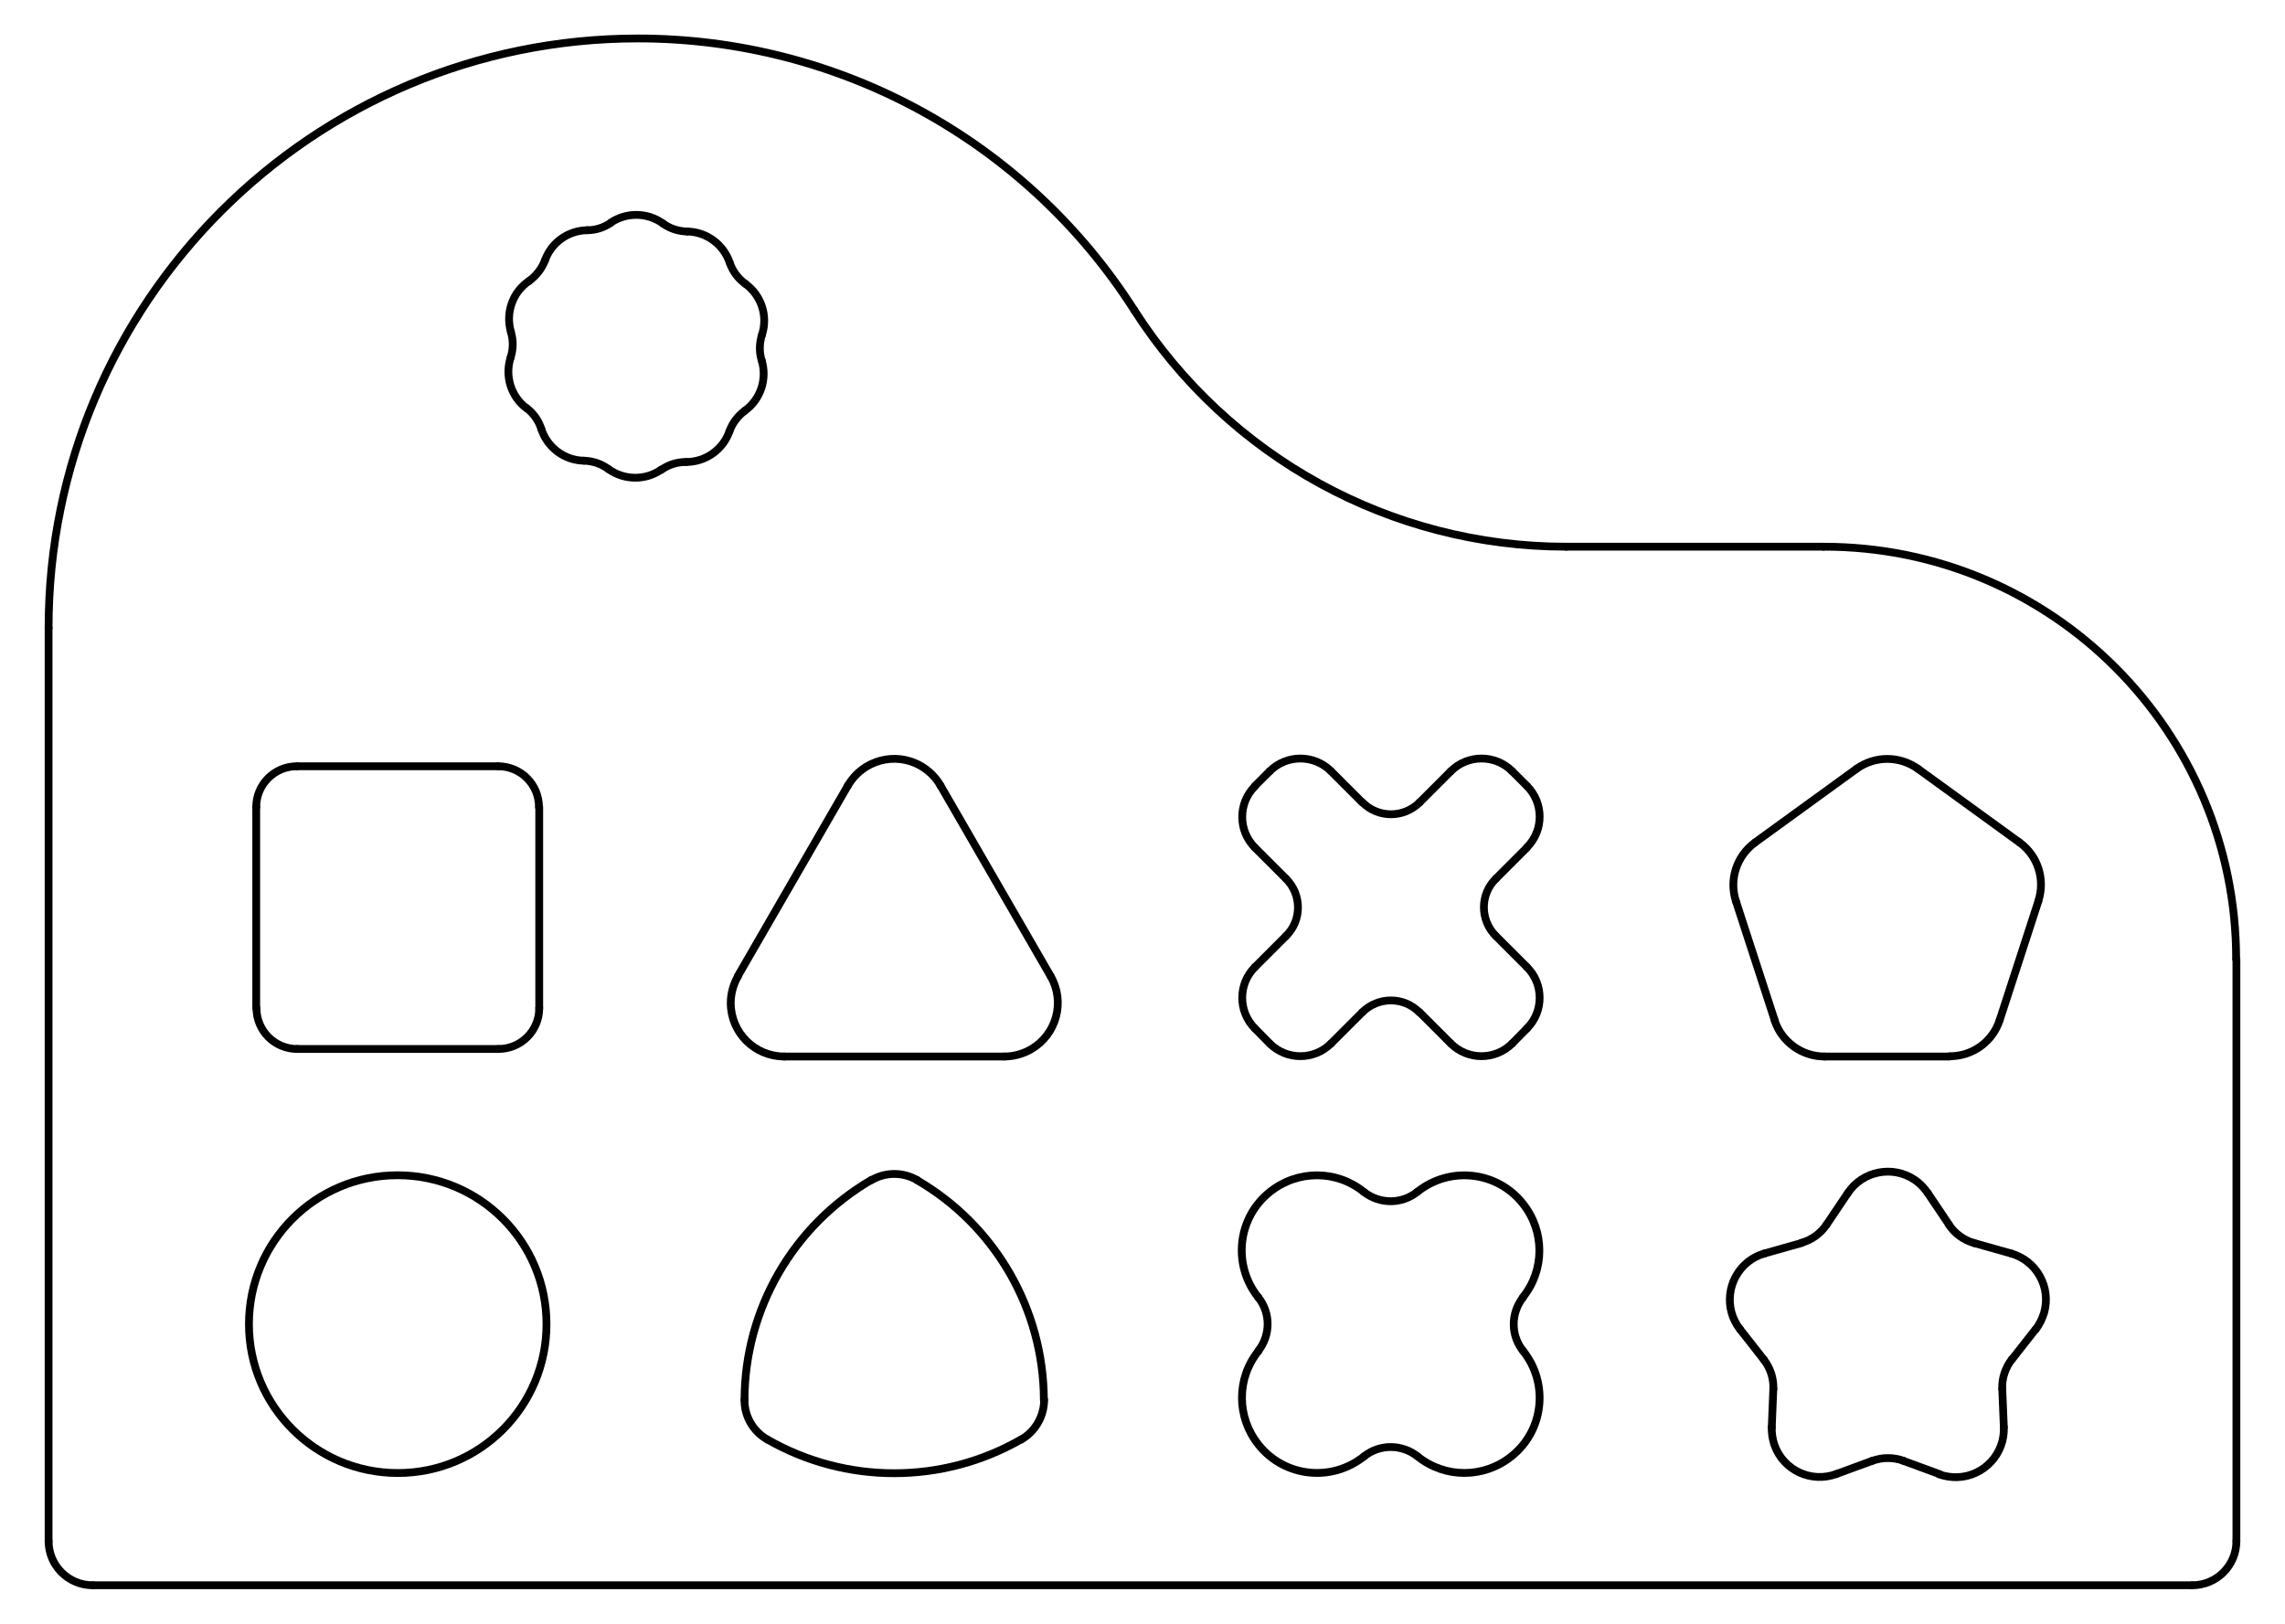 <?xml version="1.0" encoding="utf-8"?>
<!-- Generator: Adobe Illustrator 22.0.0, SVG Export Plug-In . SVG Version: 6.00 Build 0)  -->
<svg version="1.1" xmlns="http://www.w3.org/2000/svg" xmlns:xlink="http://www.w3.org/1999/xlink" x="0px" y="0px"
	 viewBox="0 0 879.3 624.9" style="enable-background:new 0 0 879.3 624.9;" xml:space="preserve">
<style type="text/css">
	.st0{fill:none;stroke:#000000;stroke-width:3;stroke-linecap:round;stroke-linejoin:round;stroke-miterlimit:10;}
	.st1{fill:none;stroke:#020203;stroke-width:3;stroke-linecap:round;stroke-linejoin:round;stroke-miterlimit:10;}
</style>
<g id="PROFONDIT_x5F__x5F_5MM">
</g>
<g id="PROFONDITÀ_x5F_4_x5F_1MM">
</g>
<g id="TAGLIO_x5F_TOTALE">
</g>
<g id="PROFONDITÀ_x5F_1_x5F_15MM">
</g>
<g id="PROFONDITÀ_x5F_4MM">
</g>
<g id="FORO_x5F_DIAMETRO_x5F_6_x5F_8MM">
	<g id="LINE_4_">
		<line class="st0" x1="546.3" y1="308.8" x2="558.3" y2="296.8"/>
	</g>
	<g id="ARC_1_">
		<path class="st0" d="M558.3,296.8c6.5-6.5,17.1-6.5,23.6,0"/>
	</g>
	<g id="LINE_5_">
		<line class="st0" x1="581.9" y1="296.8" x2="587.6" y2="302.5"/>
	</g>
	<g id="ARC_2_">
		<path class="st0" d="M587.6,302.5c6.5,6.5,6.5,17.1,0,23.6"/>
	</g>
	<g id="LINE_6_">
		<line class="st0" x1="587.6" y1="326.2" x2="575.6" y2="338.2"/>
	</g>
	<g id="ARC_3_">
		<path class="st0" d="M575.6,360.2c-6.1-6.1-6.1-16,0-22"/>
	</g>
	<g id="LINE_7_">
		<line class="st0" x1="575.6" y1="360.2" x2="587.6" y2="372.2"/>
	</g>
	<g id="ARC_4_">
		<path class="st0" d="M587.6,372.2c6.5,6.5,6.5,17.1,0,23.6"/>
	</g>
	<g id="LINE_8_">
		<line class="st0" x1="587.6" y1="395.8" x2="581.9" y2="401.6"/>
	</g>
	<g id="ARC_5_">
		<path class="st0" d="M581.9,401.6c-6.5,6.5-17.1,6.5-23.6,0"/>
	</g>
	<g id="LINE_9_">
		<line class="st0" x1="558.3" y1="401.6" x2="546.3" y2="389.6"/>
	</g>
	<g id="ARC_6_">
		<path class="st0" d="M524.2,389.6c6.1-6.1,16-6.1,22,0"/>
	</g>
	<g id="LINE_10_">
		<line class="st0" x1="524.2" y1="389.6" x2="512.2" y2="401.6"/>
	</g>
	<g id="ARC_7_">
		<path class="st0" d="M512.2,401.6c-6.5,6.5-17.1,6.5-23.6,0"/>
	</g>
	<g id="LINE_11_">
		<line class="st0" x1="488.6" y1="401.6" x2="482.9" y2="395.8"/>
	</g>
	<g id="ARC_8_">
		<path class="st0" d="M482.9,395.8c-6.5-6.5-6.5-17.1,0-23.6"/>
	</g>
	<g id="LINE_12_">
		<line class="st0" x1="482.9" y1="372.2" x2="494.9" y2="360.2"/>
	</g>
	<g id="ARC_9_">
		<path class="st0" d="M494.9,338.2c6.1,6.1,6.1,16,0,22"/>
	</g>
	<g id="LINE_13_">
		<line class="st0" x1="494.9" y1="338.2" x2="482.9" y2="326.2"/>
	</g>
	<g id="ARC_10_">
		<path class="st0" d="M482.9,326.2c-6.5-6.5-6.5-17.1,0-23.6"/>
	</g>
	<g id="LINE_14_">
		<line class="st0" x1="482.9" y1="302.5" x2="488.6" y2="296.8"/>
	</g>
	<g id="ARC_11_">
		<path class="st0" d="M488.6,296.8c6.5-6.5,17.1-6.5,23.6,0"/>
	</g>
	<g id="LINE_15_">
		<line class="st0" x1="512.2" y1="296.8" x2="524.2" y2="308.8"/>
	</g>
	<g id="ARC_12_">
		<path class="st0" d="M546.3,308.8c-6.1,6.1-16,6.1-22,0"/>
	</g>
	<g id="ARC_13_">
		<path class="st0" d="M524.9,560.5c6-4.8,14.5-4.8,20.6,0"/>
	</g>
	<g id="ARC_14_">
		<path class="st0" d="M524.9,560.5c-12.5,10-30.7,8-40.6-4.5c-8.5-10.6-8.5-25.6,0-36.1"/>
	</g>
	<g id="ARC_15_">
		<path class="st0" d="M484.2,499.3c4.8,6,4.8,14.5,0,20.6"/>
	</g>
	<g id="ARC_16_">
		<path class="st0" d="M484.2,499.3c-10-12.5-8-30.7,4.5-40.6c10.6-8.5,25.6-8.5,36.1,0"/>
	</g>
	<g id="ARC_17_">
		<path class="st0" d="M545.4,458.7c-6,4.8-14.5,4.8-20.6,0"/>
	</g>
	<g id="ARC_18_">
		<path class="st0" d="M545.4,458.7c12.5-10,30.7-8,40.6,4.5c8.5,10.6,8.5,25.6,0,36.1"/>
	</g>
	<g id="ARC_19_">
		<path class="st0" d="M586.1,519.9c-4.8-6-4.8-14.5,0-20.6"/>
	</g>
	<g id="ARC_20_">
		<path class="st0" d="M586.1,519.9c10,12.5,8,30.7-4.5,40.6c-10.6,8.5-25.6,8.5-36.1,0"/>
	</g>
	<g id="ARC_21_">
		<path class="st0" d="M702.1,406.6c-8.7,0-16.5-5.6-19.2-13.9"/>
	</g>
	<g id="LINE_16_">
		<line class="st0" x1="682.9" y1="392.6" x2="668" y2="346.8"/>
	</g>
	<g id="ARC_22_">
		<path class="st0" d="M668,346.8c-2.7-8.3,0.3-17.4,7.3-22.5"/>
	</g>
	<g id="LINE_17_">
		<line class="st0" x1="675.4" y1="324.2" x2="714.4" y2="295.9"/>
	</g>
	<g id="ARC_23_">
		<path class="st0" d="M714.4,295.9c7.1-5.1,16.6-5.1,23.7,0"/>
	</g>
	<g id="LINE_18_">
		<line class="st0" x1="738.1" y1="295.9" x2="777.1" y2="324.2"/>
	</g>
	<g id="ARC_24_">
		<path class="st0" d="M777.1,324.2c7.1,5.1,10,14.2,7.3,22.5"/>
	</g>
	<g id="LINE_19_">
		<line class="st0" x1="784.4" y1="346.8" x2="769.5" y2="392.6"/>
	</g>
	<g id="ARC_25_">
		<path class="st0" d="M769.5,392.6c-2.7,8.3-10.4,13.9-19.2,13.9"/>
	</g>
	<g id="LINE_20_">
		<line class="st0" x1="750.3" y1="406.6" x2="702.1" y2="406.6"/>
	</g>
	<g id="ARC_26_">
		<path class="st0" d="M701.8,210.4c87.7,0,158.7,71.1,158.7,158.7"/>
	</g>
	<g id="LINE_21_">
		<line class="st0" x1="701.8" y1="210.4" x2="602.7" y2="210.4"/>
	</g>
	<g id="ARC_27_">
		<path class="st0" d="M602.7,210.4c-67.3,0-129.9-34.3-166.2-91"/>
	</g>
	<g id="ARC_28_">
		<path class="st0" d="M18.7,241.6c0-125.2,101.5-226.8,226.8-226.8c77.4,0,149.4,39.4,191,104.6"/>
	</g>
	<g id="LINE_22_">
		<line class="st0" x1="18.7" y1="241.6" x2="18.7" y2="593.1"/>
	</g>
	<g id="ARC_29_">
		<path class="st0" d="M35.7,610.1c-9.4,0-17-7.6-17-17"/>
	</g>
	<g id="LINE_23_">
		<line class="st0" x1="35.7" y1="610.1" x2="843.6" y2="610.1"/>
	</g>
	<g id="ARC_30_">
		<path class="st0" d="M860.6,593.1c0,9.4-7.6,17-17,17"/>
	</g>
	<g id="LINE_24_">
		<line class="st0" x1="860.6" y1="593.1" x2="860.6" y2="369.1"/>
	</g>
	<g id="LINE_25_">
		<line class="st0" x1="678.7" y1="523.2" x2="669.6" y2="511.6"/>
	</g>
	<g id="ARC_31_">
		<path class="st0" d="M669.6,511.6c-6.3-8-4.9-19.6,3.1-26c1.9-1.5,4.1-2.6,6.4-3.2"/>
	</g>
	<g id="LINE_26_">
		<line class="st0" x1="679" y1="482.4" x2="693.2" y2="478.4"/>
	</g>
	<g id="ARC_32_">
		<path class="st0" d="M702.9,471.3c-2.3,3.4-5.7,5.9-9.7,7"/>
	</g>
	<g id="LINE_27_">
		<line class="st0" x1="702.9" y1="471.3" x2="711.1" y2="459.1"/>
	</g>
	<g id="ARC_33_">
		<path class="st0" d="M711.1,459.1c5.7-8.5,17.2-10.7,25.6-5.1c2,1.3,3.7,3.1,5.1,5.1"/>
	</g>
	<g id="LINE_28_">
		<line class="st0" x1="741.8" y1="459.1" x2="750" y2="471.3"/>
	</g>
	<g id="ARC_34_">
		<path class="st0" d="M759.7,478.4c-4-1.1-7.4-3.6-9.7-7"/>
	</g>
	<g id="LINE_29_">
		<line class="st0" x1="759.7" y1="478.4" x2="773.9" y2="482.4"/>
	</g>
	<g id="ARC_35_">
		<path class="st0" d="M773.9,482.4c9.8,2.8,15.5,13,12.7,22.8c-0.7,2.3-1.8,4.5-3.2,6.4"/>
	</g>
	<g id="LINE_30_">
		<line class="st0" x1="783.3" y1="511.6" x2="774.2" y2="523.2"/>
	</g>
	<g id="ARC_36_">
		<path class="st0" d="M770.5,534.5c-0.2-4.1,1.2-8.1,3.7-11.4"/>
	</g>
	<g id="LINE_31_">
		<line class="st0" x1="770.5" y1="534.5" x2="771.1" y2="549.3"/>
	</g>
	<g id="ARC_37_">
		<path class="st0" d="M771.1,549.3c0.4,10.2-7.6,18.8-17.8,19.2c-2.4,0.1-4.8-0.3-7.1-1.1"/>
	</g>
	<g id="LINE_32_">
		<line class="st0" x1="746.3" y1="567.3" x2="732.4" y2="562.2"/>
	</g>
	<g id="ARC_38_">
		<path class="st0" d="M720.5,562.2c3.9-1.4,8.1-1.4,12,0"/>
	</g>
	<g id="LINE_33_">
		<line class="st0" x1="720.5" y1="562.2" x2="706.6" y2="567.3"/>
	</g>
	<g id="ARC_39_">
		<path class="st0" d="M706.6,567.3c-9.6,3.5-20.2-1.4-23.7-11c-0.8-2.3-1.2-4.7-1.1-7.1"/>
	</g>
	<g id="LINE_34_">
		<line class="st0" x1="681.8" y1="549.3" x2="682.4" y2="534.5"/>
	</g>
	<g id="ARC_40_">
		<path class="st0" d="M678.7,523.2c2.5,3.2,3.9,7.3,3.7,11.4"/>
	</g>
	<g id="LINE_35_">
		<line class="st0" x1="386.5" y1="406.6" x2="301.8" y2="406.6"/>
	</g>
	<g id="ARC_41_">
		<path class="st0" d="M301.8,406.6c-11.4,0-20.6-9.2-20.6-20.6c0-3.6,1-7.2,2.8-10.3"/>
	</g>
	<g id="LINE_36_">
		<line class="st0" x1="283.9" y1="375.7" x2="326.3" y2="302.3"/>
	</g>
	<g id="ARC_42_">
		<path class="st0" d="M326.3,302.3c5.7-9.8,18.3-13.2,28.1-7.5c3.1,1.8,5.7,4.4,7.5,7.5"/>
	</g>
	<g id="LINE_37_">
		<line class="st0" x1="361.9" y1="302.3" x2="404.3" y2="375.7"/>
	</g>
	<g id="ARC_43_">
		<path class="st0" d="M404.3,375.7c5.7,9.8,2.3,22.4-7.5,28.1c-3.1,1.8-6.7,2.8-10.3,2.8"/>
	</g>
	<g id="LINE_38_">
		<line class="st0" x1="98.6" y1="388" x2="98.6" y2="310.6"/>
	</g>
	<g id="ARC_44_">
		<path class="st0" d="M98.6,310.6c0-8.7,7-15.7,15.7-15.7"/>
	</g>
	<g id="LINE_39_">
		<line class="st0" x1="114.4" y1="294.9" x2="191.7" y2="294.9"/>
	</g>
	<g id="ARC_45_">
		<path class="st0" d="M191.7,294.9c8.7,0,15.7,7,15.7,15.7"/>
	</g>
	<g id="LINE_40_">
		<line class="st0" x1="207.5" y1="310.6" x2="207.5" y2="388"/>
	</g>
	<g id="ARC_46_">
		<path class="st0" d="M207.5,388c0,8.7-7,15.7-15.7,15.7"/>
	</g>
	<g id="LINE_41_">
		<line class="st0" x1="191.7" y1="403.7" x2="114.4" y2="403.7"/>
	</g>
	<g id="ARC_47_">
		<path class="st0" d="M114.4,403.7c-8.7,0-15.7-7-15.7-15.7"/>
	</g>
	<g id="ARC_48_">
		<path class="st0" d="M286.5,538.7c0.1-34.9,18.7-67,48.8-84.6"/>
	</g>
	<g id="ARC_49_">
		<path class="st0" d="M335.3,454.2c5.5-3.2,12.2-3.2,17.7,0"/>
	</g>
	<g id="ARC_50_">
		<path class="st0" d="M352.9,454.2c30.1,17.5,48.7,49.7,48.8,84.6"/>
	</g>
	<g id="ARC_51_">
		<path class="st0" d="M401.8,538.7c0,6.3-3.4,12.2-8.8,15.3"/>
	</g>
	<g id="ARC_52_">
		<path class="st0" d="M392.9,554c-30.2,17.3-67.4,17.3-97.6,0"/>
	</g>
	<g id="ARC_53_">
		<path class="st0" d="M295.3,554c-5.5-3.1-8.9-9-8.8-15.3"/>
	</g>
	<g id="CIRCLE_14_">
		<path class="st0" d="M210.3,509.6c0-31.6-25.6-57.3-57.3-57.3S95.8,478,95.8,509.6s25.6,57.3,57.3,57.3S210.3,541.2,210.3,509.6
			L210.3,509.6z"/>
	</g>
	<g>
		<g id="ARC_58_">
			<path class="st1" d="M196.5,137.6c-2.3,7.1,0.1,15,6.1,19.5"/>
		</g>
		<g id="ARC_59_">
			<path class="st1" d="M208.3,165.1c-1-3.2-3-6-5.7-8.1"/>
		</g>
		<g id="ARC_60_">
			<path class="st1" d="M208.3,165.1c2.3,7.1,8.9,12.1,16.4,12.2"/>
		</g>
		<g id="ARC_61_">
			<path class="st1" d="M234.1,180.5c-2.7-2-6-3.1-9.4-3.2"/>
		</g>
		<g id="ARC_62_">
			<path class="st1" d="M234.1,180.5c6.1,4.4,14.3,4.5,20.4,0.2"/>
		</g>
		<g id="ARC_63_">
			<path class="st1" d="M264,177.8c-3.4,0-6.7,1-9.5,3"/>
		</g>
		<g id="ARC_64_">
			<path class="st1" d="M264,177.8c7.5,0,14.2-4.7,16.7-11.8"/>
		</g>
		<g id="ARC_65_">
			<path class="st1" d="M286.6,158.1c-2.7,2-4.8,4.8-5.9,7.9"/>
		</g>
		<g id="ARC_66_">
			<path class="st1" d="M286.6,158.1c6.1-4.4,8.7-12.2,6.5-19.4"/>
		</g>
		<g id="ARC_67_">
			<path class="st1" d="M293.2,128.9c-1,3.2-1.1,6.6-0.1,9.8"/>
		</g>
		<g id="ARC_68_">
			<path class="st1" d="M293.2,128.9c2.4-7.3-0.2-15.2-6.4-19.7"/>
		</g>
		<g id="ARC_69_">
			<path class="st1" d="M280.8,101.1c1.1,3.2,3.2,6.1,6,8.1"/>
		</g>
		<g id="ARC_70_">
			<path class="st1" d="M280.8,101.1c-2.4-7.1-9-11.9-16.4-12"/>
		</g>
		<g id="ARC_71_">
			<path class="st1" d="M255.1,86c2.7,2,6,3,9.3,3.1"/>
		</g>
		<g id="ARC_72_">
			<path class="st1" d="M255.1,86c-6-4.3-14-4.4-20.1-0.3"/>
		</g>
		<g id="ARC_73_">
			<path class="st1" d="M226,88.6c3.2,0,6.3-1,9-2.8"/>
		</g>
		<g id="ARC_74_">
			<path class="st1" d="M226,88.6c-7.3,0.1-13.9,4.7-16.3,11.7"/>
		</g>
		<g id="ARC_75_">
			<path class="st1" d="M203.5,108.2c2.8-2,5-4.8,6.2-8"/>
		</g>
		<g id="ARC_76_">
			<path class="st1" d="M203.5,108.2c-6.3,4.3-9,12.2-6.9,19.5"/>
		</g>
		<g id="ARC_77_">
			<path class="st1" d="M196.5,137.6c1-3.2,1.1-6.6,0.1-9.8"/>
		</g>
	</g>
</g>
<g id="PROFONDITÀ_x5F_6MM">
</g>
<g id="PROFONDITÀ_x5F_1MM">
</g>
<g id="TAPPETINO_x5F_2MM">
</g>
</svg>
